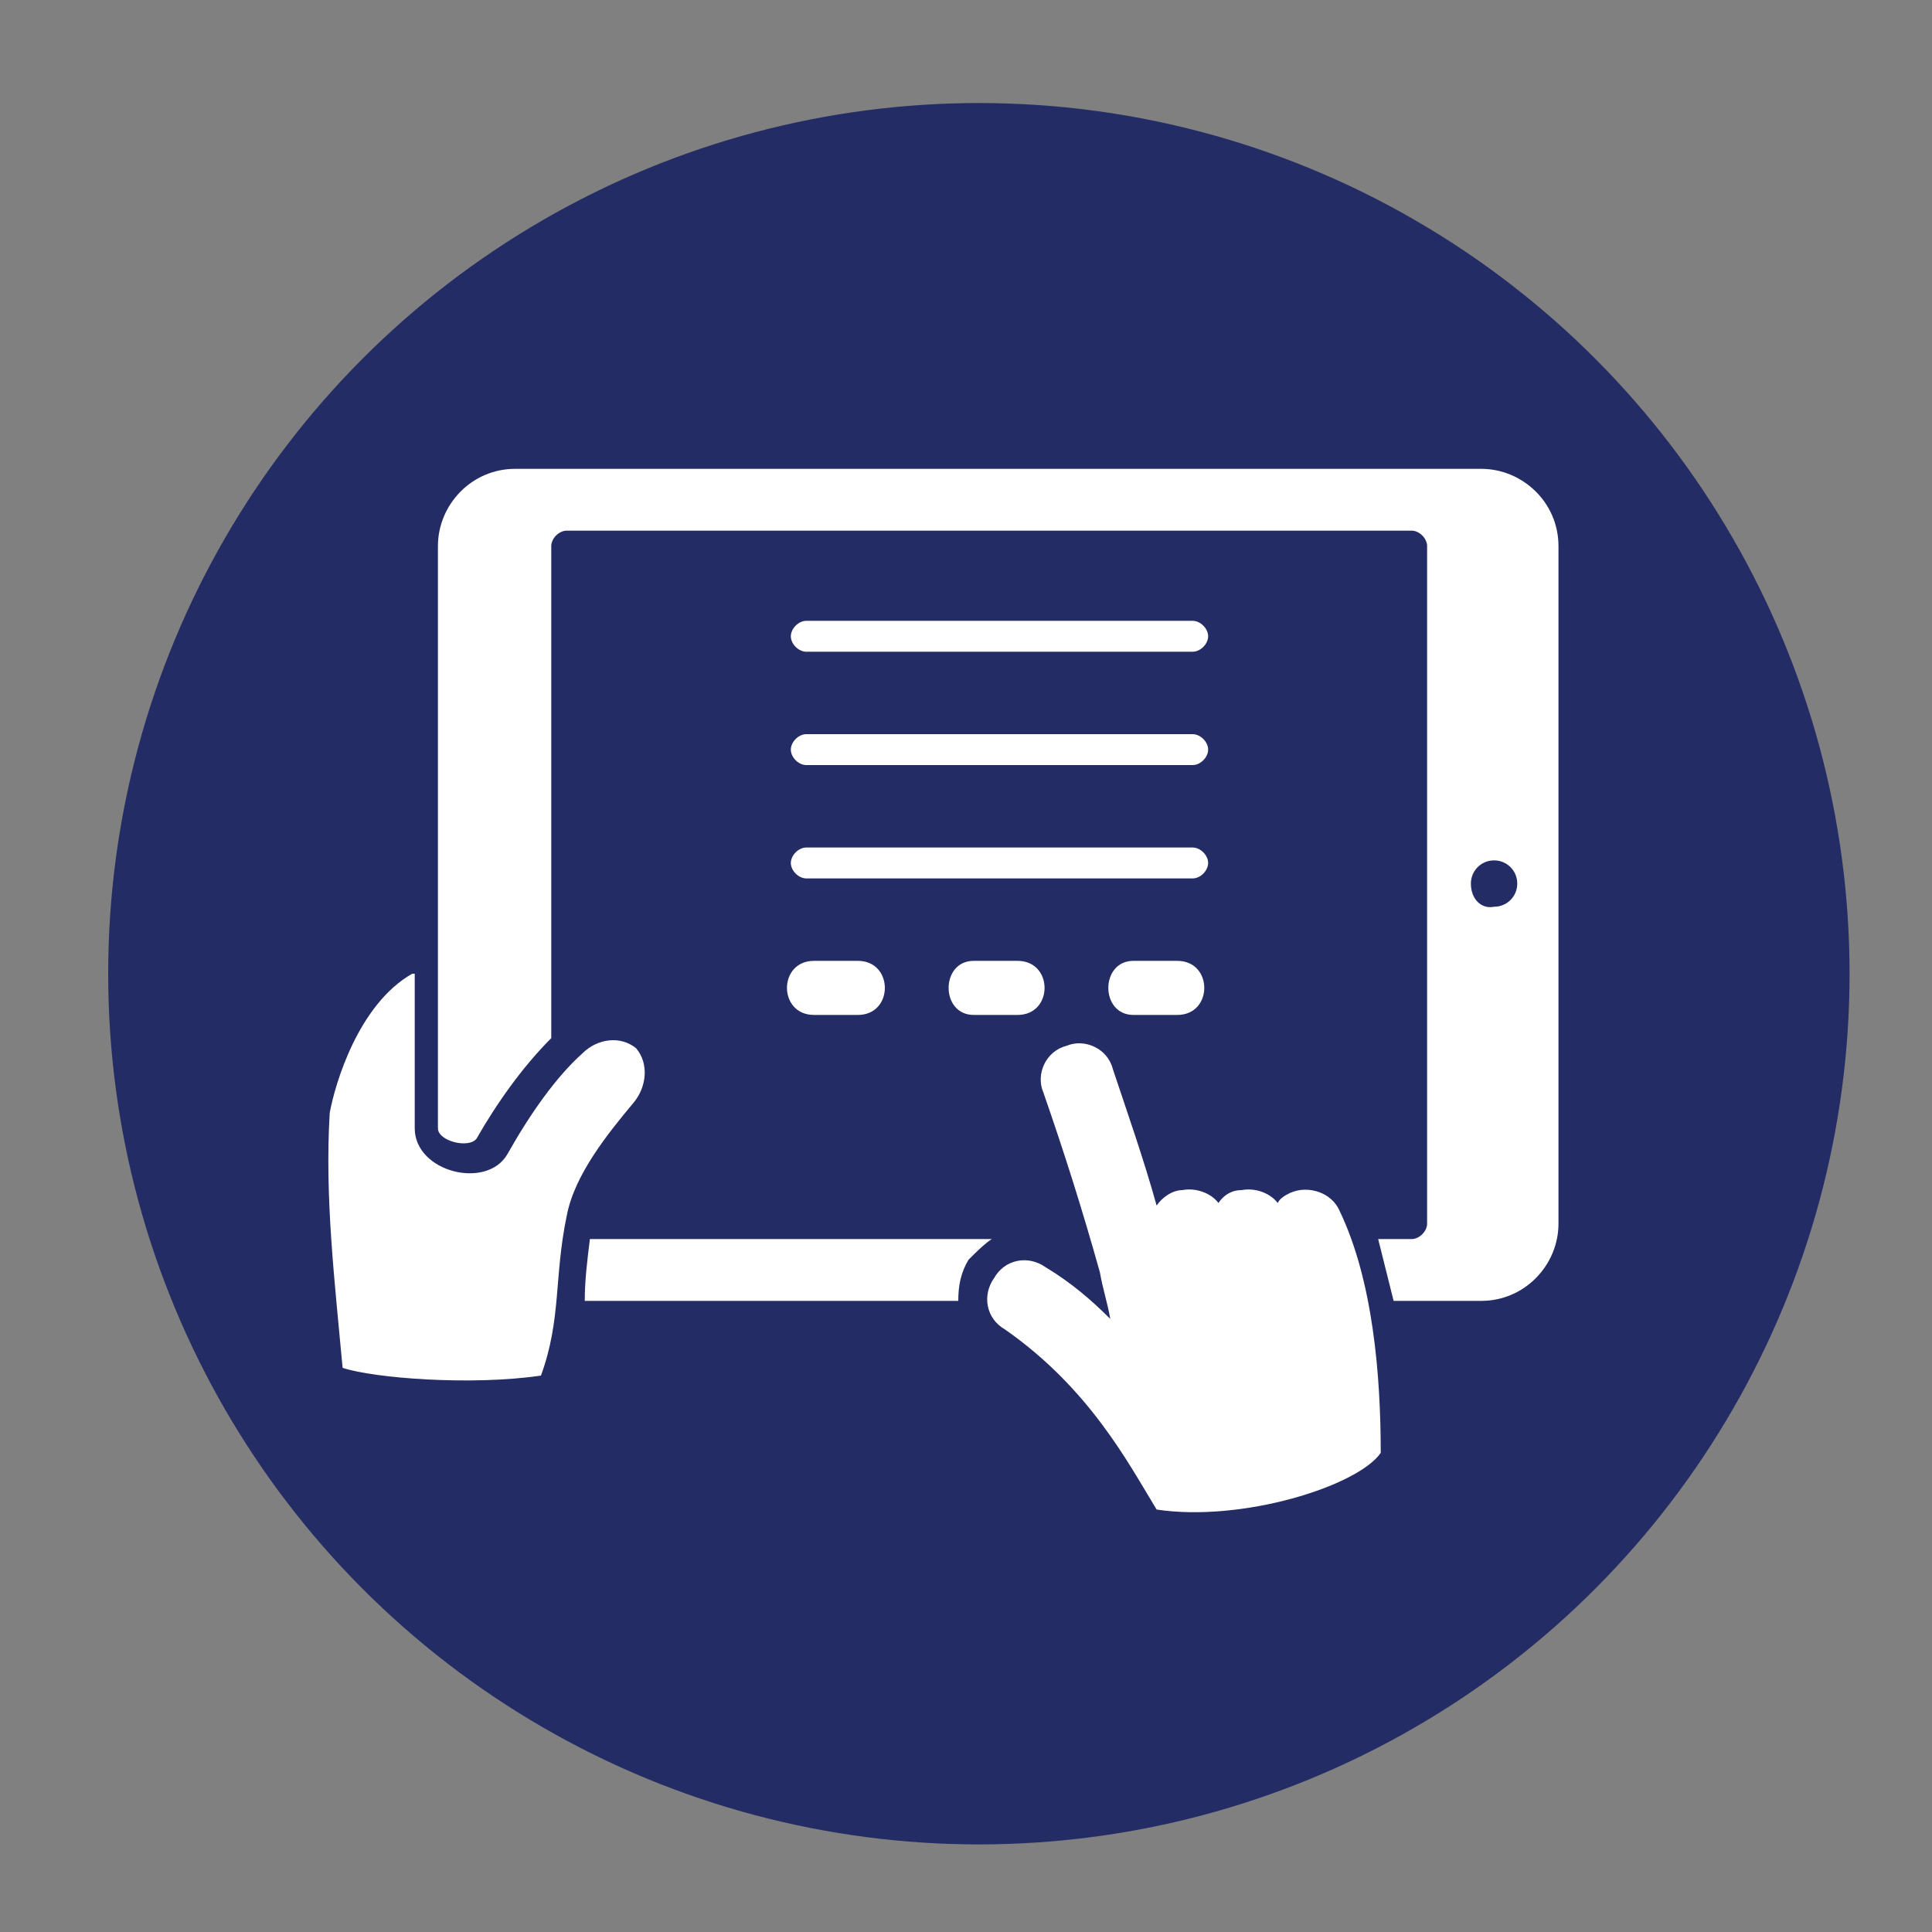 <?xml version="1.0" encoding="utf-8"?>
<!-- Generator: Adobe Illustrator 18.1.1, SVG Export Plug-In . SVG Version: 6.00 Build 0)  -->
<svg version="1.1" id="Layer_1" xmlns="http://www.w3.org/2000/svg" xmlns:xlink="http://www.w3.org/1999/xlink" x="0px" y="0px"
	  viewBox="0 0 75 75" enable-background="new 0 0 75 75" xml:space="preserve">
<rect x="0" y="0" width="75" height="75" fill="#808080" stroke="none"/>
<g>
	<circle fill="#232C64" cx="38" cy="37.8" r="33.8"/>
	<g>
		<path fill-rule="evenodd" clip-rule="evenodd" fill="#FFFFFF" d="M60.5,47.5c0,1.6-1.3,3-3,3h-3.4c-0.2-0.8-0.4-1.6-0.6-2.4h1.3
			c0.3,0,0.6-0.3,0.6-0.6c0-9.9,0-16.4,0-26.3c0-0.3-0.3-0.6-0.6-0.6c-11.6,0-21.2,0-32.8,0c-0.3,0-0.6,0.3-0.6,0.6v19.1
			c-1.1,1.1-2.1,2.5-2.9,3.9c-0.3,0.4-1.5,0.1-1.5-0.4V36V21.2c0-1.6,1.3-3,3-3c13.2,0,24.3,0,37.5,0c1.6,0,3,1.3,3,3V47.5
			L60.5,47.5z M22.9,48.1h15.6c-0.3,0.2-0.6,0.5-0.9,0.8c-0.3,0.5-0.4,1-0.4,1.6H22.7C22.7,49.7,22.8,48.9,22.9,48.1L22.9,48.1z
			 M57.1,34.3c0-0.5,0.4-0.9,0.9-0.9c0.5,0,0.9,0.4,0.9,0.9s-0.4,0.9-0.9,0.9C57.5,35.3,57.1,34.9,57.1,34.3L57.1,34.3z"/>
		<path fill-rule="evenodd" clip-rule="evenodd" fill="#FFFFFF" d="M40.5,42.4c-0.3-0.7,0.1-1.6,0.9-1.8c0.7-0.3,1.6,0.1,1.8,0.9
			c0.6,1.8,1.2,3.5,1.7,5.3c0.2-0.3,0.6-0.6,1-0.6c0.5-0.1,1.1,0.1,1.4,0.5c0.2-0.3,0.5-0.5,0.9-0.5c0.5-0.1,1.1,0.1,1.4,0.5
			c0.1-0.2,0.3-0.3,0.5-0.4c0.7-0.3,1.6,0,1.9,0.7c1.3,2.7,1.6,6.4,1.6,9.4c-0.9,1.3-5.4,2.7-8.7,2.2c-1.1-1.8-2.6-4.7-5.9-7
			c-0.7-0.4-0.9-1.3-0.4-2c0.4-0.7,1.3-0.9,2-0.4c1,0.6,1.8,1.3,2.5,2c-0.1-0.6-0.3-1.2-0.4-1.8C42,46.9,41.3,44.7,40.5,42.4
			L40.5,42.4z"/>
		<path fill-rule="evenodd" clip-rule="evenodd" fill="#FFFFFF" d="M16,37.8c-2.1,1.2-3,4.3-3.2,5.4c-0.2,3.3,0.2,6.6,0.5,9.9
			c1.2,0.4,5,0.7,7.7,0.3c0.8-2.2,0.5-3.8,1-6.2c0.3-1.6,1.6-3.2,2.6-4.4c0.5-0.6,0.6-1.5,0.1-2.1c-0.6-0.5-1.5-0.4-2.1,0.2
			c-1,0.9-2,2.3-2.9,3.9c-0.8,1.4-3.6,0.7-3.6-1V37.8L16,37.8z"/>
		<path fill-rule="evenodd" clip-rule="evenodd" fill="#FFFFFF" d="M37.8,37.3h1.7c1.4,0,1.4,2.1,0,2.1h-1.7
			C36.5,39.4,36.5,37.3,37.8,37.3L37.8,37.3z"/>
		<path fill-rule="evenodd" clip-rule="evenodd" fill="#FFFFFF" d="M31.6,37.3h1.7c1.4,0,1.4,2.1,0,2.1h-1.7
			C30.2,39.4,30.2,37.3,31.6,37.3L31.6,37.3z"/>
		<path fill-rule="evenodd" clip-rule="evenodd" fill="#FFFFFF" d="M44,37.3h1.7c1.4,0,1.4,2.1,0,2.1H44
			C42.7,39.4,42.7,37.3,44,37.3L44,37.3z"/>
		<path fill-rule="evenodd" clip-rule="evenodd" fill="#FFFFFF" d="M31.3,34.1c-0.3,0-0.6-0.3-0.6-0.6c0-0.3,0.3-0.6,0.6-0.6h15
			c0.3,0,0.6,0.3,0.6,0.6c0,0.3-0.3,0.6-0.6,0.6H31.3L31.3,34.1z"/>
		<path fill-rule="evenodd" clip-rule="evenodd" fill="#FFFFFF" d="M31.3,29.7c-0.3,0-0.6-0.3-0.6-0.6c0-0.3,0.3-0.6,0.6-0.6h15
			c0.3,0,0.6,0.3,0.6,0.6c0,0.3-0.3,0.6-0.6,0.6H31.3L31.3,29.7z"/>
		<path fill-rule="evenodd" clip-rule="evenodd" fill="#FFFFFF" d="M31.3,25.3c-0.3,0-0.6-0.3-0.6-0.6c0-0.3,0.3-0.6,0.6-0.6h15
			c0.3,0,0.6,0.3,0.6,0.6c0,0.3-0.3,0.6-0.6,0.6H31.3L31.3,25.3z"/>
	</g>
</g>
</svg>

